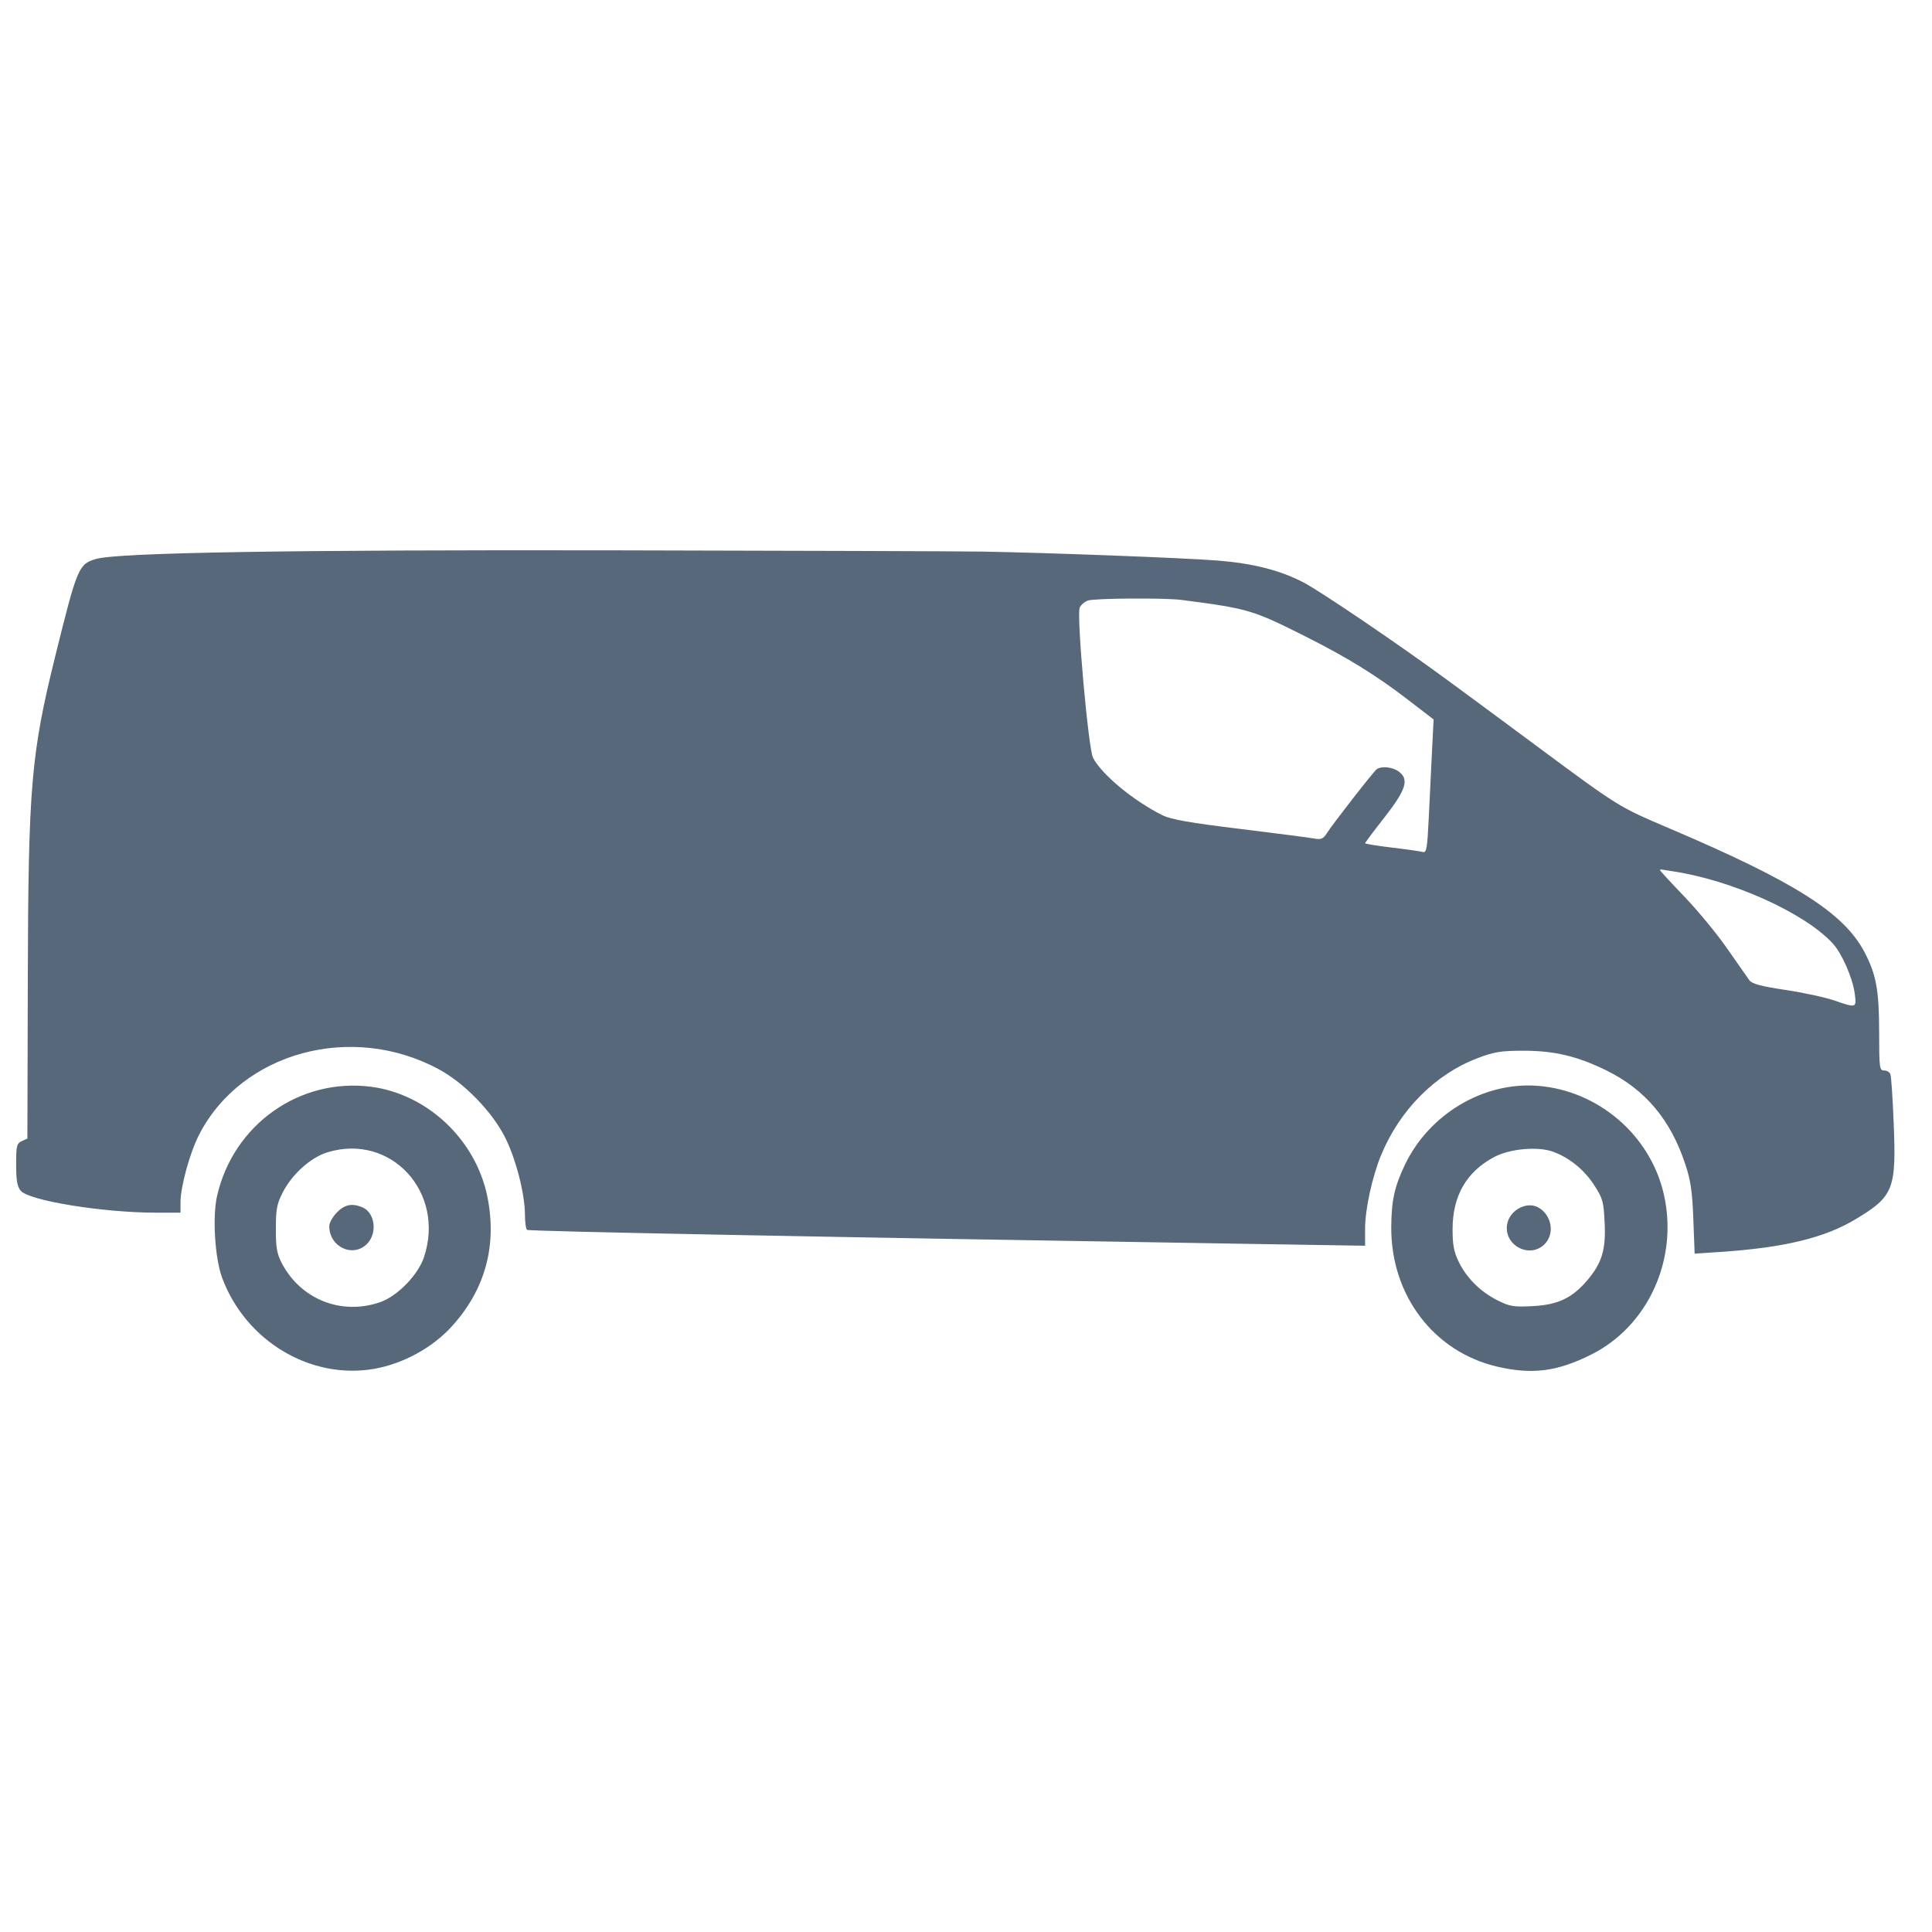 <svg width="28" height="28" viewBox="0 0 28 28" fill="none" xmlns="http://www.w3.org/2000/svg">
<path fill-rule="evenodd" clip-rule="evenodd" d="M14.226 7.994C15.175 8.01 17.155 8.085 17.646 8.124C18.16 8.165 18.547 8.263 18.889 8.44C19.14 8.57 20.283 9.346 20.994 9.869C21.488 10.232 21.497 10.239 22.242 10.791C23.463 11.696 23.453 11.69 24.181 12C26.007 12.777 26.722 13.229 27.021 13.798C27.192 14.123 27.233 14.348 27.234 14.959C27.234 15.477 27.239 15.514 27.306 15.514C27.345 15.514 27.386 15.538 27.397 15.568C27.409 15.597 27.43 15.91 27.444 16.262C27.485 17.234 27.445 17.337 26.896 17.668C26.445 17.94 25.859 18.082 24.933 18.144L24.56 18.169L24.541 17.668C24.526 17.266 24.503 17.108 24.424 16.871C24.212 16.228 23.843 15.789 23.282 15.514C22.858 15.306 22.526 15.227 22.072 15.228C21.753 15.228 21.65 15.245 21.41 15.337C20.801 15.569 20.286 16.087 20.017 16.739C19.889 17.046 19.784 17.526 19.784 17.801V18.054L18.149 18.028C11.847 17.927 7.675 17.846 7.639 17.824C7.622 17.813 7.608 17.713 7.608 17.602C7.607 17.298 7.472 16.778 7.314 16.472C7.122 16.1 6.724 15.693 6.36 15.497C5.099 14.815 3.506 15.247 2.889 16.438C2.753 16.701 2.616 17.195 2.616 17.426V17.575H2.261C1.492 17.575 0.42 17.401 0.3 17.257C0.249 17.196 0.234 17.107 0.234 16.877C0.234 16.606 0.242 16.572 0.316 16.538L0.397 16.501L0.403 14.189C0.41 11.399 0.45 10.929 0.801 9.509C1.119 8.223 1.14 8.174 1.391 8.101C1.706 8.008 4.228 7.967 8.931 7.976C11.521 7.981 13.903 7.989 14.226 7.994ZM15.765 8.704C15.714 8.724 15.661 8.771 15.647 8.809C15.602 8.929 15.773 10.851 15.841 10.982C15.964 11.222 16.428 11.607 16.849 11.816C16.968 11.876 17.254 11.926 17.971 12.013C18.501 12.078 18.986 12.141 19.05 12.153C19.146 12.171 19.178 12.157 19.23 12.075C19.32 11.934 19.906 11.182 19.953 11.148C20.02 11.1 20.179 11.115 20.268 11.179C20.426 11.293 20.381 11.441 20.068 11.842C19.912 12.041 19.784 12.212 19.784 12.221C19.784 12.23 19.959 12.258 20.172 12.284C20.385 12.309 20.587 12.338 20.621 12.348C20.674 12.363 20.685 12.299 20.707 11.849C20.72 11.565 20.741 11.129 20.754 10.88L20.777 10.427L20.422 10.154C19.946 9.787 19.53 9.53 18.896 9.212C18.154 8.839 18.079 8.818 17.118 8.694C16.873 8.663 15.851 8.67 15.765 8.704ZM24.058 12.611C24.058 12.62 24.216 12.791 24.409 12.992C24.602 13.193 24.882 13.531 25.03 13.745C25.178 13.958 25.323 14.165 25.352 14.205C25.392 14.259 25.516 14.293 25.877 14.347C26.137 14.386 26.454 14.455 26.582 14.499C26.907 14.611 26.908 14.611 26.88 14.398C26.849 14.17 26.694 13.817 26.561 13.672C26.149 13.226 25.092 12.752 24.228 12.625C24.165 12.616 24.102 12.605 24.086 12.602C24.07 12.599 24.058 12.603 24.058 12.611ZM22.28 15.736C23.161 15.802 23.916 16.449 24.113 17.306C24.328 18.244 23.889 19.216 23.064 19.63C22.57 19.878 22.209 19.924 21.701 19.807C20.782 19.593 20.161 18.779 20.163 17.791C20.165 17.403 20.209 17.198 20.362 16.879C20.712 16.147 21.5 15.678 22.28 15.736ZM5.384 15.751C6.196 15.859 6.893 16.517 7.062 17.337C7.208 18.047 7.033 18.69 6.548 19.223C6.268 19.532 5.841 19.765 5.424 19.838C4.502 19.999 3.56 19.436 3.219 18.518C3.115 18.237 3.077 17.638 3.145 17.337C3.379 16.298 4.345 15.614 5.384 15.751ZM21.656 16.768C21.256 16.979 21.053 17.329 21.052 17.808C21.051 18.036 21.07 18.14 21.139 18.283C21.251 18.518 21.453 18.719 21.704 18.846C21.882 18.935 21.937 18.944 22.218 18.929C22.578 18.91 22.784 18.812 22.999 18.561C23.216 18.307 23.274 18.117 23.256 17.728C23.242 17.416 23.229 17.369 23.106 17.179C22.964 16.958 22.754 16.785 22.518 16.695C22.298 16.611 21.888 16.645 21.656 16.768ZM4.746 16.7C4.505 16.773 4.233 17.017 4.099 17.279C4.012 17.449 3.998 17.525 3.998 17.808C3.997 18.076 4.013 18.17 4.082 18.303C4.356 18.832 4.949 19.068 5.512 18.871C5.761 18.784 6.06 18.476 6.145 18.219C6.457 17.279 5.665 16.419 4.746 16.7ZM22.299 17.502C22.493 17.615 22.535 17.887 22.382 18.035C22.159 18.25 21.78 18.037 21.845 17.732C21.888 17.53 22.134 17.405 22.299 17.502ZM5.251 17.497C5.434 17.573 5.473 17.868 5.322 18.024C5.118 18.234 4.772 18.074 4.772 17.769C4.772 17.723 4.821 17.635 4.882 17.572C4.995 17.456 5.101 17.435 5.251 17.497Z" fill="#566879"/>
</svg>
